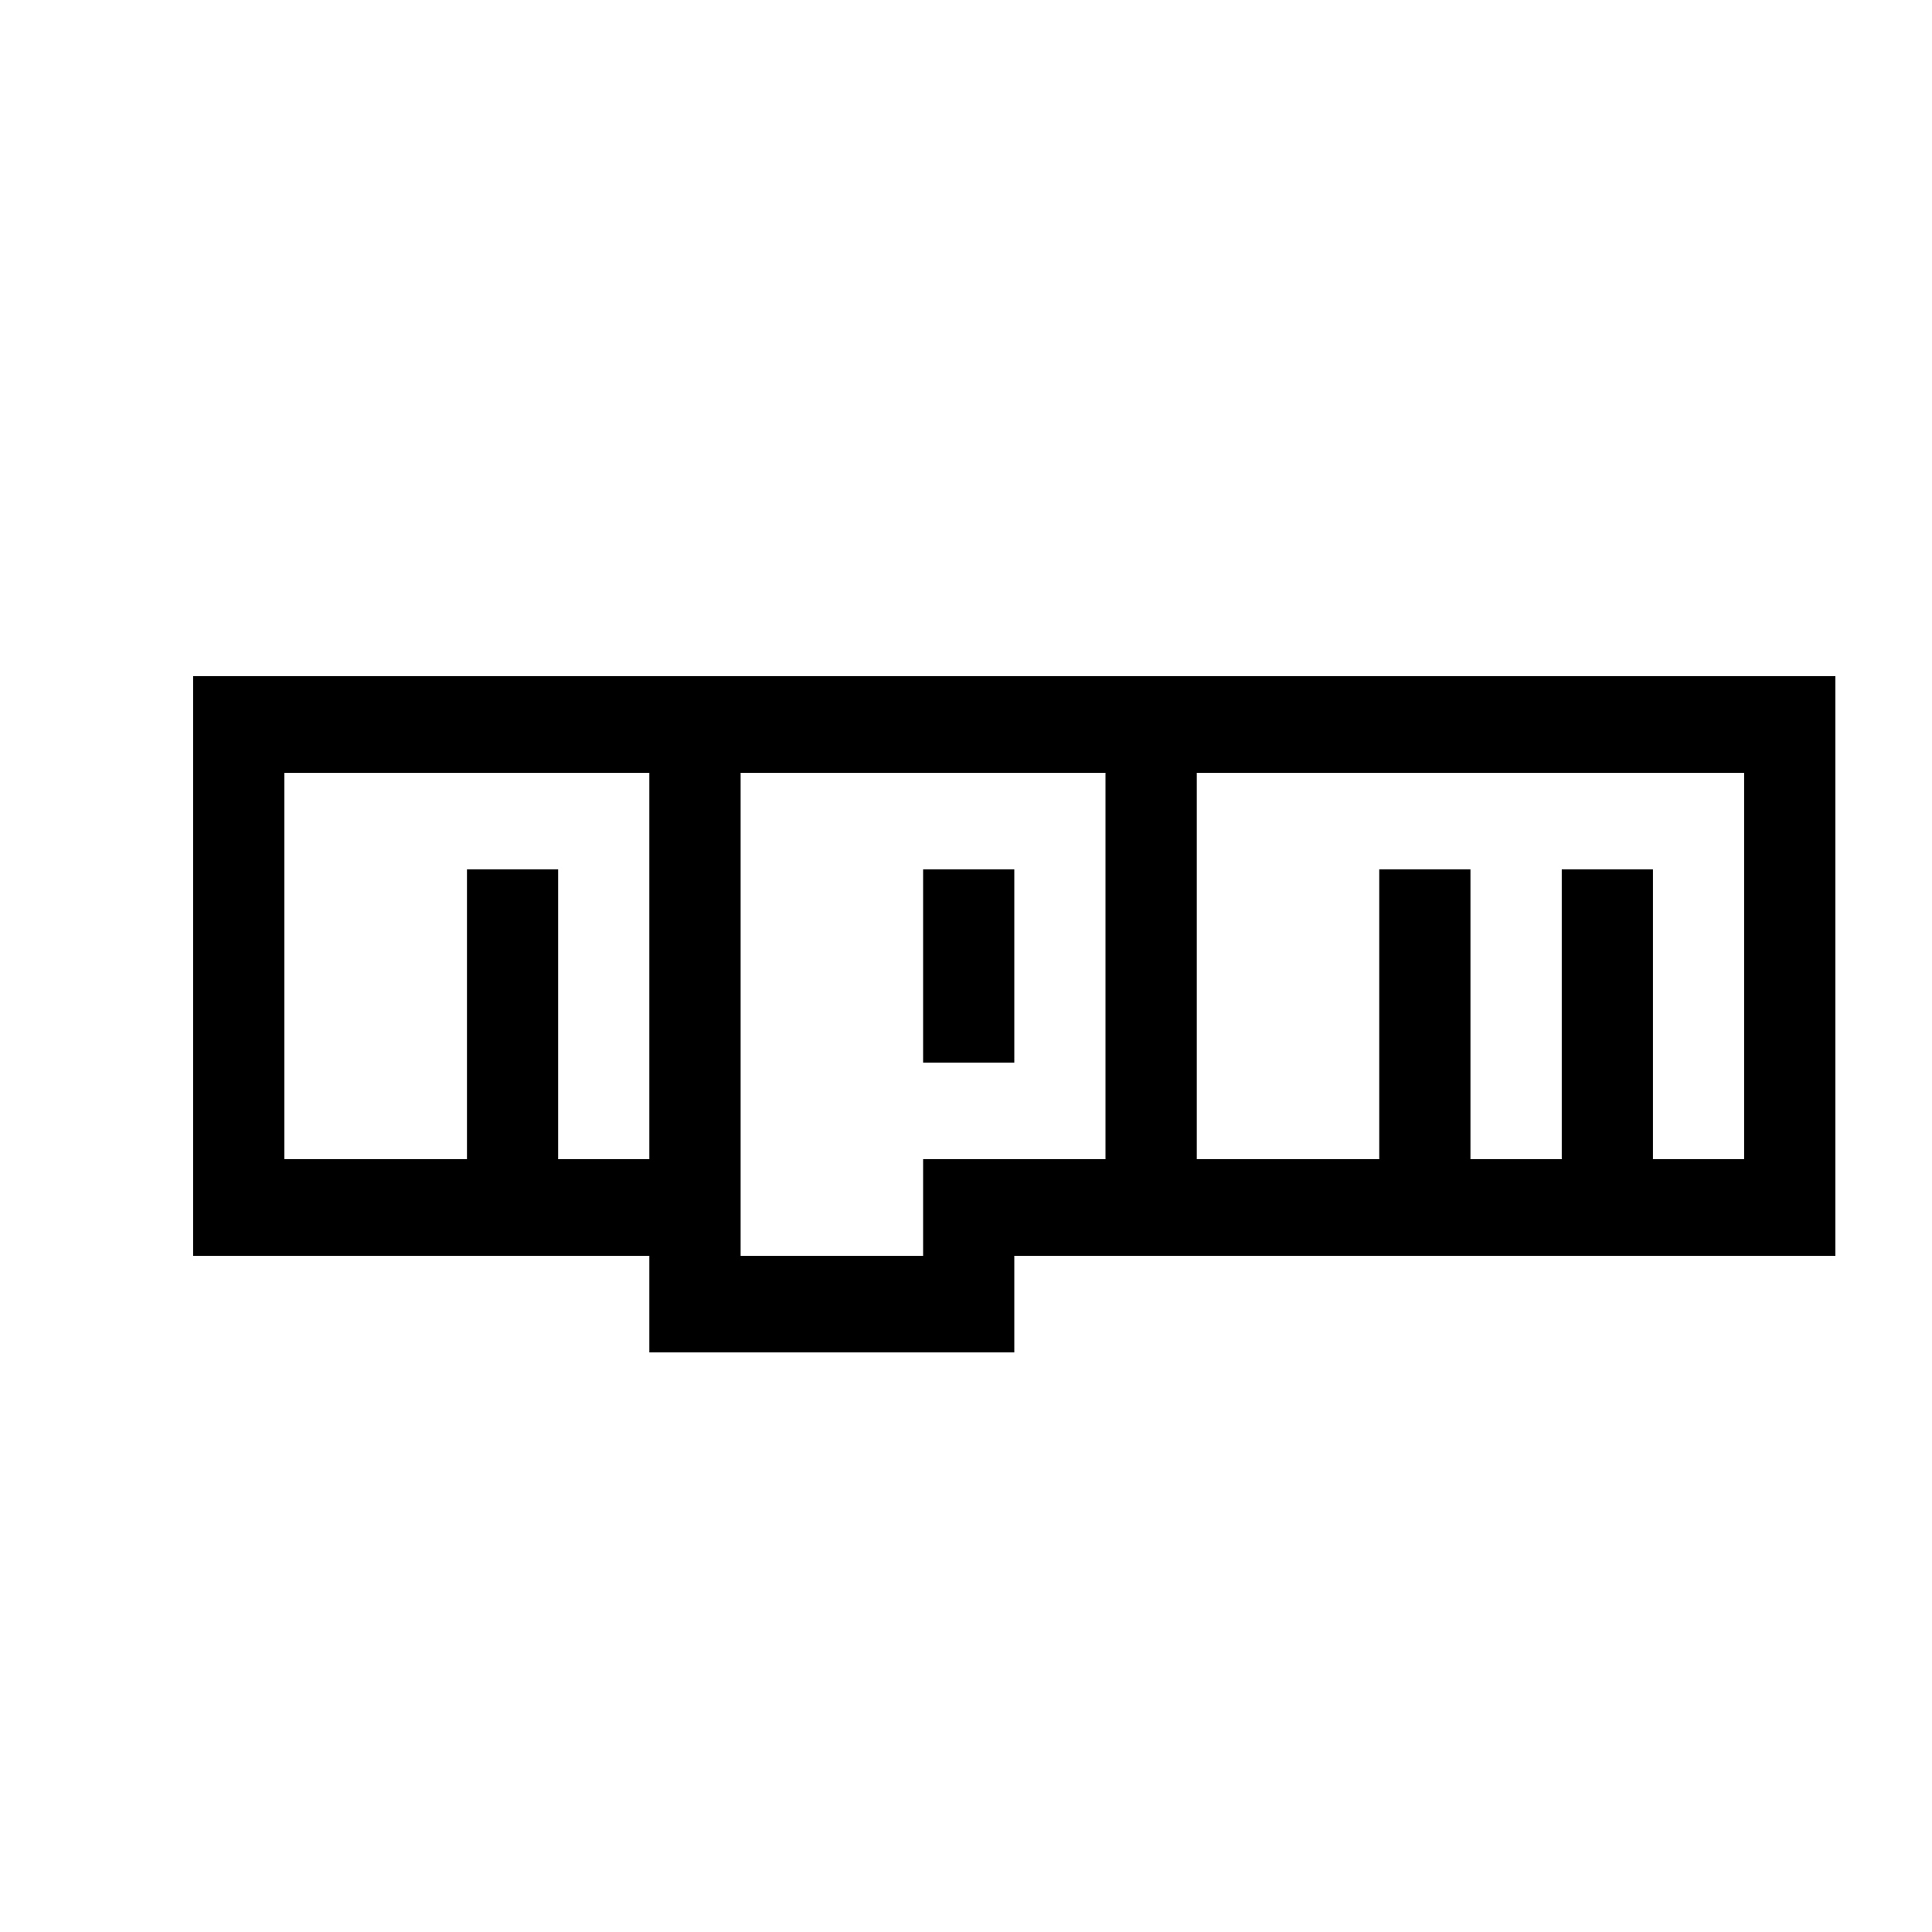 <svg width="20" height="20" fill="none" xmlns="http://www.w3.org/2000/svg"><path d="M10.5 11h-.944V9h.944v2ZM19 7v6h-8.5v1H6.722v-1H2V7h17ZM6.722 8H2.944v4h1.89V9h.944v3h.944V8Zm4.722 0H7.667v5h1.889v-1h1.888V8Zm6.612 0h-5.667v4h1.889V9h.944v3h.945V9h.944v3h.945V8Z" fill="#000"/></svg>